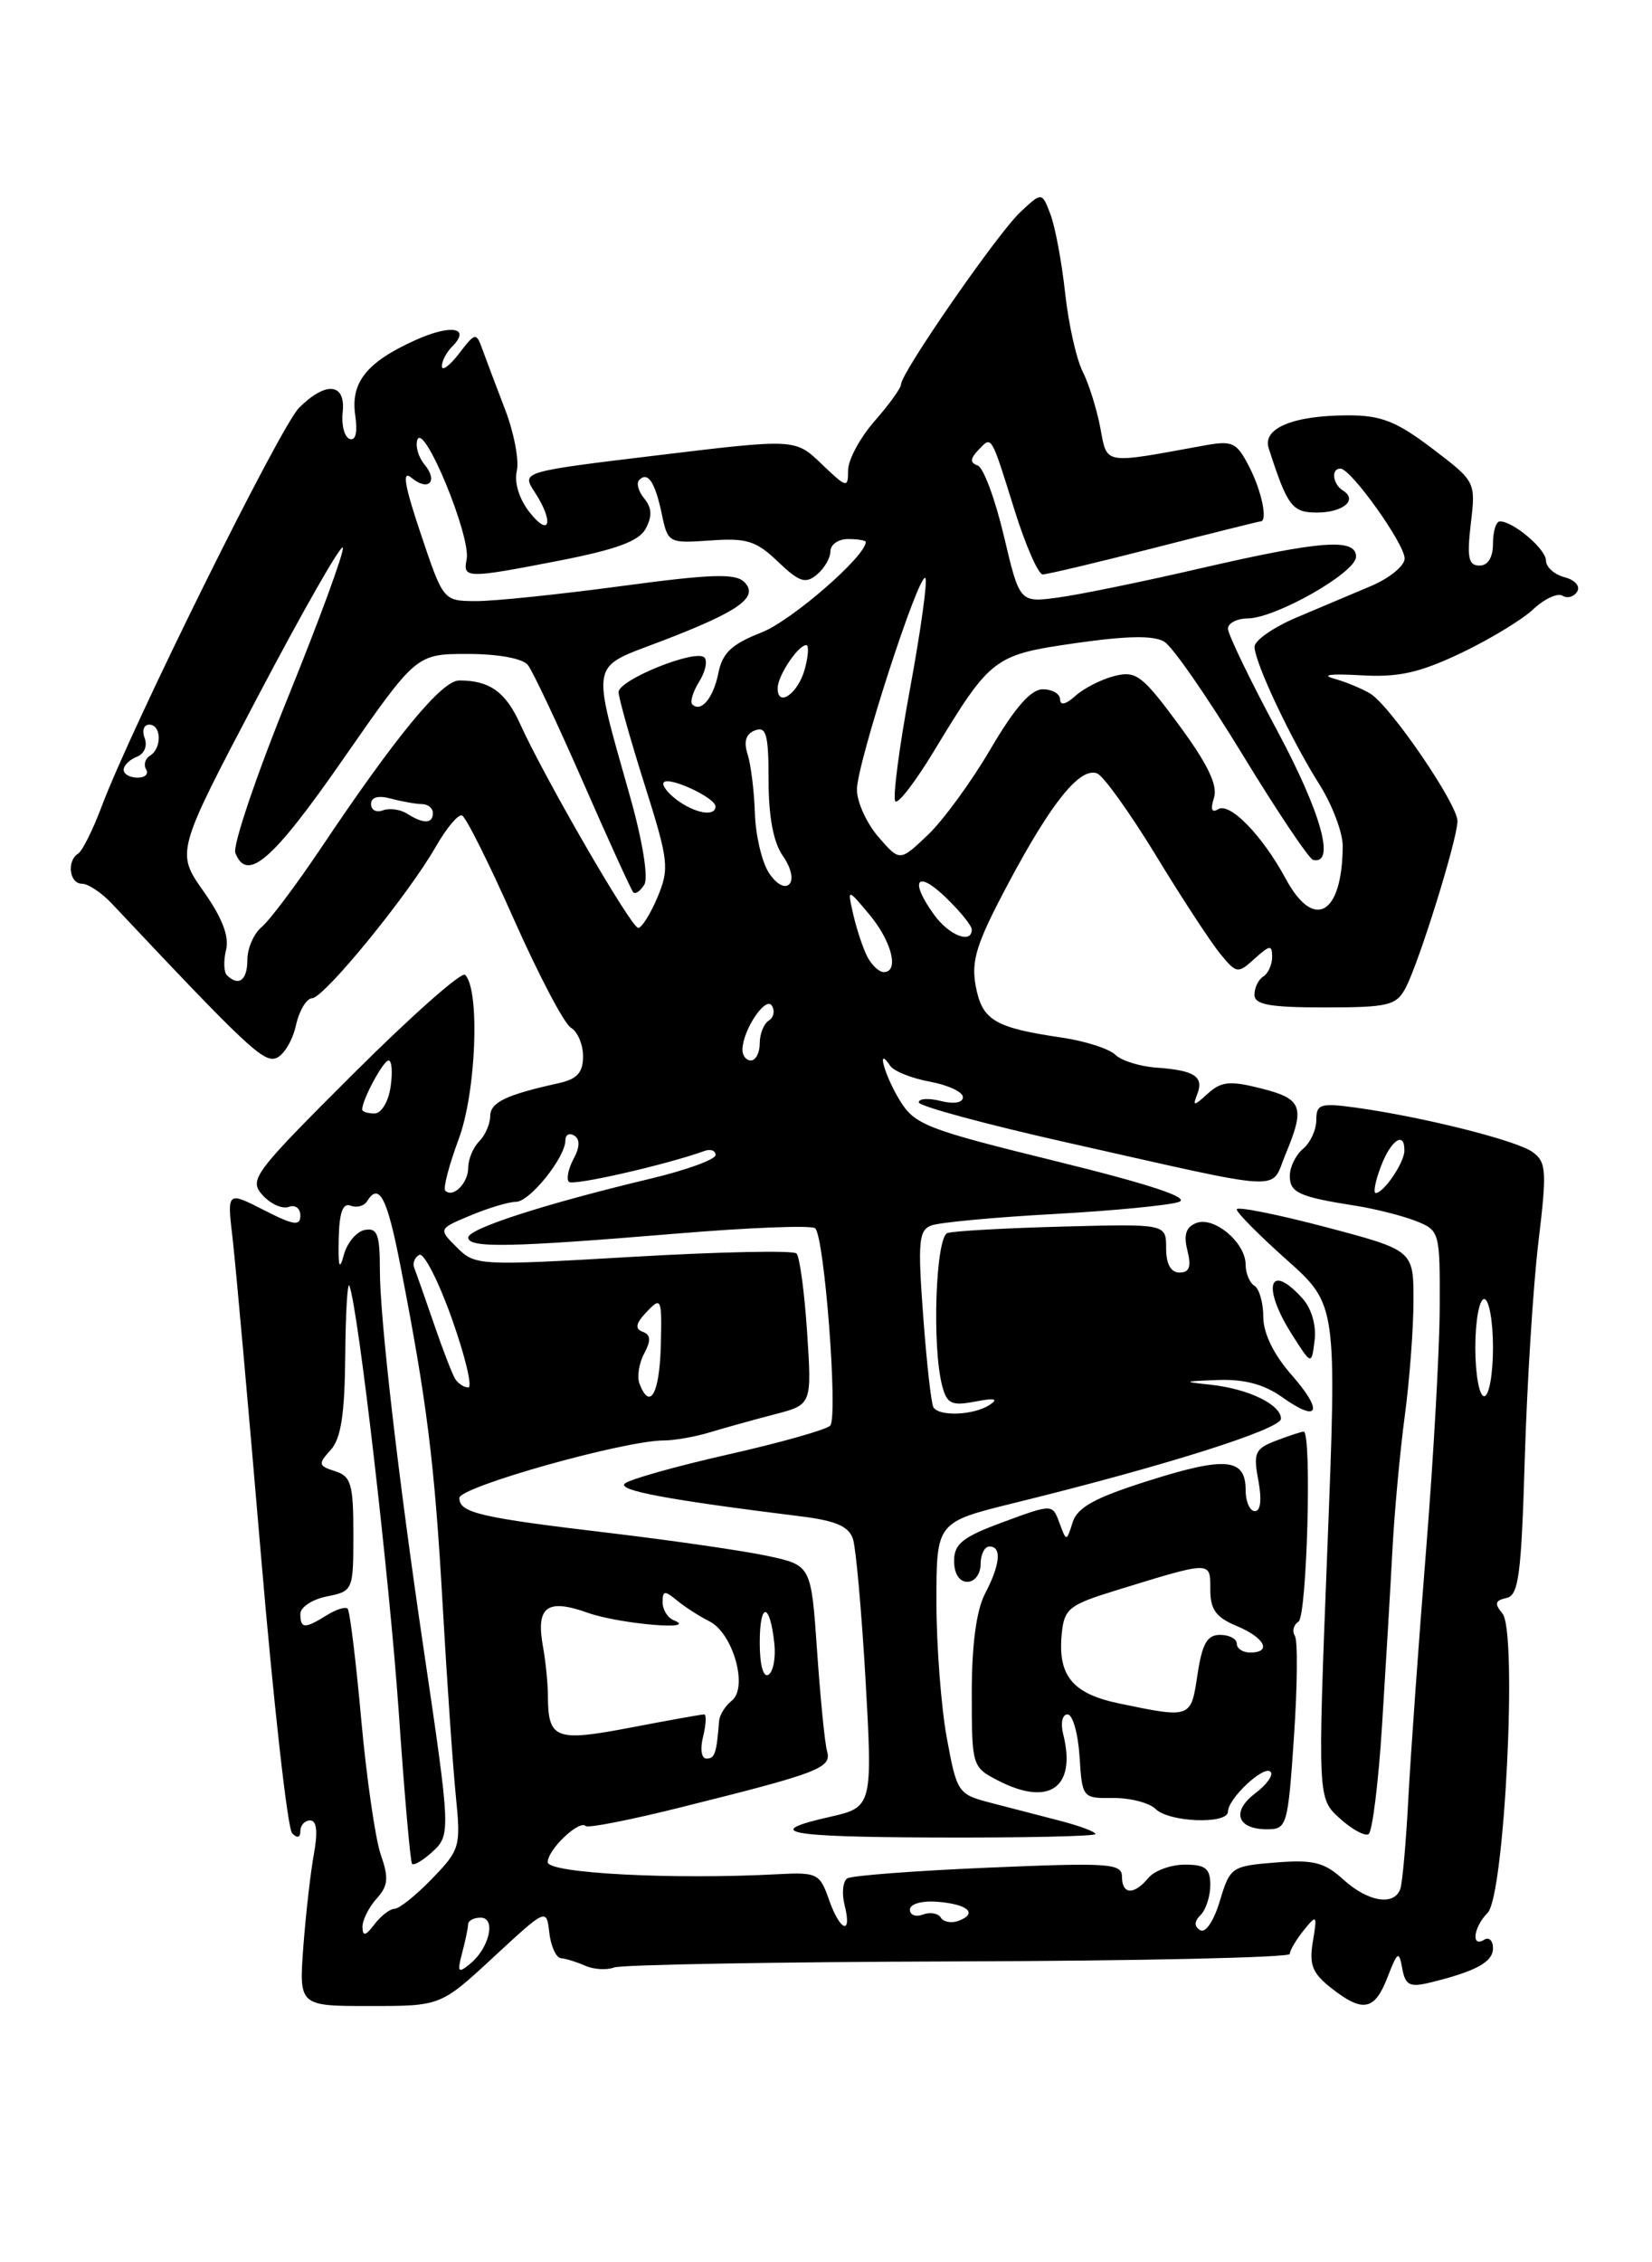 <?xml version="1.0" encoding="UTF-8" standalone="no"?>
<!DOCTYPE svg PUBLIC "-//W3C//DTD SVG 1.1//EN" "http://www.w3.org/Graphics/SVG/1.1/DTD/svg11.dtd" >
<svg xmlns="http://www.w3.org/2000/svg" xmlns:xlink="http://www.w3.org/1999/xlink" version="1.1" viewBox="0 0 187 256">
 <g >
 <path fill="currentColor"
d=" M 55.87 221.46 C 61.86 215.92 61.86 215.92 62.18 218.71 C 62.36 220.24 62.95 221.54 63.50 221.59 C 64.05 221.63 65.29 222.02 66.25 222.44 C 67.21 222.87 68.68 222.95 69.51 222.64 C 70.33 222.32 87.88 222.01 108.51 221.95 C 129.13 221.89 146.00 221.51 146.00 221.11 C 146.00 220.71 146.71 219.51 147.57 218.44 C 149.06 216.60 149.12 216.66 148.61 219.70 C 148.17 222.32 148.55 223.28 150.67 224.95 C 154.26 227.78 155.60 227.53 157.06 223.75 C 158.20 220.80 158.36 220.71 158.73 222.75 C 159.07 224.64 159.58 224.90 161.82 224.36 C 167.04 223.09 169.00 222.03 169.00 220.47 C 169.00 219.59 168.55 219.16 168.00 219.50 C 166.49 220.43 166.80 218.06 168.39 216.46 C 170.31 214.55 171.79 184.65 170.07 182.58 C 169.14 181.47 169.24 181.10 170.52 180.83 C 171.90 180.55 172.21 178.26 172.60 165.00 C 172.86 156.47 173.55 145.48 174.14 140.57 C 175.11 132.50 175.05 131.51 173.49 130.37 C 171.69 129.05 161.03 126.38 153.42 125.33 C 149.46 124.79 149.00 124.94 149.00 126.74 C 149.00 127.85 148.32 129.32 147.50 130.00 C 146.68 130.68 146.00 132.06 146.00 133.06 C 146.00 134.97 147.05 135.44 153.50 136.45 C 155.70 136.80 158.74 137.57 160.25 138.16 C 162.96 139.23 163.00 139.38 162.97 147.87 C 162.96 152.62 162.26 165.05 161.42 175.50 C 160.58 185.95 159.68 198.55 159.42 203.50 C 159.16 208.45 158.75 213.06 158.51 213.75 C 157.81 215.71 154.85 215.22 152.05 212.68 C 149.91 210.73 148.68 210.42 144.38 210.76 C 139.40 211.16 139.23 211.28 138.08 215.12 C 137.40 217.38 136.46 218.78 135.86 218.42 C 135.15 217.98 135.17 217.43 135.91 216.69 C 136.51 216.09 137.00 214.57 137.00 213.30 C 137.00 211.43 136.46 211.00 134.12 211.00 C 132.54 211.00 130.68 211.68 130.00 212.50 C 128.36 214.47 127.00 214.41 127.00 212.35 C 127.00 210.86 125.52 210.76 111.92 211.34 C 103.63 211.69 96.43 212.24 95.92 212.55 C 95.41 212.87 95.27 214.22 95.60 215.56 C 96.49 219.07 95.09 218.57 93.82 214.92 C 92.81 212.02 92.48 211.85 88.12 212.08 C 76.15 212.72 62.00 211.98 62.00 210.72 C 62.00 209.30 65.57 205.90 66.30 206.63 C 66.55 206.89 71.43 205.93 77.13 204.50 C 92.77 200.60 94.15 200.07 93.62 198.16 C 93.36 197.25 92.86 192.14 92.49 186.81 C 91.82 177.13 91.82 177.13 86.90 176.07 C 84.19 175.49 76.25 174.34 69.24 173.50 C 54.30 171.73 52.00 171.20 52.00 169.51 C 52.00 168.25 70.68 163.00 75.15 163.00 C 76.36 163.00 78.74 162.58 80.43 162.06 C 82.12 161.55 85.39 160.64 87.70 160.04 C 91.90 158.95 91.90 158.95 91.36 150.73 C 91.06 146.20 90.52 142.20 90.16 141.84 C 89.80 141.48 81.47 141.65 71.66 142.22 C 54.17 143.24 53.78 143.22 51.72 141.16 C 49.61 139.06 49.61 139.06 53.28 137.53 C 55.29 136.69 57.59 136.00 58.40 136.00 C 59.96 136.00 64.00 130.97 64.00 129.04 C 64.00 128.40 64.45 128.16 65.00 128.50 C 65.67 128.91 65.64 129.81 64.92 131.15 C 64.33 132.26 64.09 133.43 64.40 133.74 C 64.88 134.21 75.43 131.80 79.75 130.24 C 80.44 129.99 81.00 130.20 81.00 130.70 C 81.00 131.20 77.74 132.39 73.75 133.35 C 61.67 136.23 53.00 139.03 53.00 140.04 C 53.00 141.25 57.76 141.16 76.50 139.60 C 84.75 138.91 91.85 138.63 92.27 138.99 C 93.32 139.88 94.88 160.29 93.98 161.32 C 93.59 161.77 88.38 163.24 82.41 164.59 C 76.44 165.94 71.17 167.43 70.71 167.89 C 69.93 168.67 75.67 169.73 90.72 171.60 C 94.65 172.09 96.10 172.73 96.56 174.18 C 96.89 175.24 97.52 182.27 97.96 189.80 C 98.79 204.35 98.75 204.51 94.00 205.58 C 86.20 207.34 88.87 207.87 105.75 207.93 C 115.79 207.97 124.00 207.79 124.00 207.54 C 124.00 207.28 122.20 206.61 120.00 206.04 C 117.80 205.47 114.28 204.55 112.17 204.01 C 108.43 203.04 108.32 202.88 107.17 196.64 C 106.53 193.14 106.00 186.21 106.00 181.26 C 106.00 172.25 106.00 172.25 114.75 170.09 C 131.81 165.90 145.00 161.73 145.00 160.54 C 145.00 158.93 141.29 157.15 137.00 156.69 C 133.81 156.35 133.89 156.31 137.85 156.16 C 140.86 156.05 143.10 156.65 145.15 158.11 C 149.33 161.08 149.84 159.72 146.13 155.50 C 144.16 153.25 143.00 150.85 143.00 149.02 C 143.00 147.43 142.55 145.84 142.00 145.50 C 141.45 145.16 141.00 144.08 141.00 143.10 C 141.00 140.62 137.44 137.62 135.43 138.39 C 134.25 138.84 133.96 139.72 134.41 141.51 C 134.87 143.34 134.64 144.00 133.52 144.00 C 132.53 144.00 132.00 143.04 132.00 141.24 C 132.00 138.49 132.00 138.49 120.25 138.80 C 113.79 138.97 107.94 139.30 107.25 139.53 C 105.91 139.97 105.48 152.46 106.66 156.85 C 107.19 158.86 107.73 159.11 110.39 158.60 C 112.62 158.17 113.08 158.28 112.00 158.99 C 110.22 160.15 106.31 160.31 105.66 159.25 C 105.41 158.84 104.89 154.18 104.50 148.90 C 103.88 140.55 104.00 139.22 105.40 138.68 C 106.29 138.33 112.53 137.75 119.26 137.38 C 125.99 137.01 132.38 136.39 133.45 136.01 C 134.76 135.54 130.22 134.03 119.53 131.40 C 104.82 127.78 103.54 127.28 101.84 124.50 C 100.12 121.68 99.15 118.18 100.77 120.61 C 101.17 121.21 103.19 122.02 105.25 122.40 C 107.31 122.78 109.00 123.57 109.00 124.15 C 109.00 124.79 107.99 124.96 106.50 124.59 C 105.12 124.24 104.00 124.31 104.00 124.74 C 104.00 125.17 111.54 127.21 120.75 129.28 C 146.13 134.98 143.75 134.85 145.50 130.66 C 147.76 125.25 147.44 124.35 142.77 123.17 C 139.23 122.27 138.25 122.37 136.73 123.74 C 135.12 125.21 134.98 125.21 135.53 123.80 C 136.29 121.81 135.21 121.12 130.89 120.81 C 129.02 120.68 126.93 120.02 126.24 119.35 C 125.54 118.67 122.84 117.81 120.24 117.42 C 112.59 116.30 111.18 115.46 110.45 111.60 C 109.91 108.69 110.52 106.76 114.15 99.94 C 119.03 90.77 122.26 86.78 124.19 87.52 C 124.91 87.80 127.89 91.96 130.82 96.76 C 133.74 101.57 137.02 106.57 138.09 107.89 C 139.98 110.19 140.11 110.21 142.02 108.48 C 143.75 106.92 144.00 106.89 144.00 108.29 C 144.00 109.16 143.55 110.16 143.00 110.50 C 142.45 110.84 142.00 111.77 142.00 112.56 C 142.00 113.69 143.70 114.00 149.96 114.00 C 157.13 114.00 158.05 113.78 159.10 111.81 C 160.60 109.01 164.97 94.99 164.98 92.92 C 165.00 91.01 157.41 79.91 155.13 78.50 C 154.23 77.95 152.38 77.18 151.00 76.79 C 149.49 76.37 150.66 76.22 153.93 76.41 C 158.26 76.67 160.57 76.17 165.30 73.94 C 168.56 72.39 172.27 70.15 173.54 68.96 C 174.81 67.77 176.30 67.07 176.86 67.41 C 177.41 67.75 178.16 67.54 178.53 66.95 C 178.91 66.34 178.28 65.62 177.10 65.32 C 175.95 65.01 175.00 64.17 175.00 63.44 C 175.00 62.14 171.31 59.00 169.78 59.00 C 169.35 59.00 169.00 60.12 169.00 61.50 C 169.00 63.08 168.44 64.00 167.47 64.00 C 166.22 64.00 166.04 63.10 166.49 59.25 C 167.05 54.51 167.04 54.49 162.12 50.75 C 158.10 47.70 156.35 47.00 152.66 47.00 C 146.41 47.00 142.88 48.45 143.61 50.72 C 145.73 57.29 146.26 58.00 149.06 58.00 C 152.04 58.00 153.73 56.57 152.02 55.51 C 150.84 54.78 150.64 52.99 151.75 53.03 C 152.96 53.08 159.00 61.55 159.00 63.20 C 159.00 64.02 157.31 65.41 155.25 66.29 C 153.19 67.16 149.36 68.78 146.75 69.88 C 144.14 70.99 142.00 72.48 142.01 73.19 C 142.02 74.96 146.12 83.65 149.36 88.78 C 150.81 91.08 151.99 94.21 151.99 95.73 C 151.95 103.52 148.73 105.37 145.54 99.44 C 142.90 94.55 139.21 90.75 137.89 91.57 C 137.16 92.02 137.00 91.58 137.42 90.27 C 137.86 88.86 136.72 86.48 133.46 82.05 C 129.32 76.43 128.60 75.88 126.18 76.49 C 124.71 76.85 122.71 77.87 121.75 78.73 C 120.67 79.71 120.00 79.87 120.00 79.15 C 120.00 78.52 119.12 78.00 118.04 78.00 C 116.69 78.00 114.88 80.07 112.13 84.75 C 109.96 88.46 106.75 92.85 105.01 94.50 C 101.85 97.50 101.85 97.50 99.42 94.69 C 98.09 93.15 97.00 90.74 97.00 89.35 C 97.00 86.40 104.03 64.69 104.75 65.41 C 105.01 65.68 104.23 71.34 103.00 78.00 C 101.77 84.66 101.03 90.36 101.35 90.68 C 101.67 91.00 103.63 88.45 105.71 85.01 C 112.17 74.35 112.48 74.11 121.80 72.77 C 127.60 71.94 130.62 71.89 131.80 72.62 C 132.74 73.19 136.72 78.94 140.65 85.39 C 144.58 91.84 148.18 97.21 148.65 97.31 C 151.20 97.88 149.55 91.96 144.57 82.67 C 141.50 76.96 139.00 71.77 139.00 71.14 C 139.00 70.52 140.01 69.99 141.25 69.98 C 144.44 69.94 153.50 64.78 153.50 63.00 C 153.50 60.87 149.54 61.16 135.86 64.32 C 129.46 65.80 122.25 67.28 119.82 67.61 C 115.42 68.21 115.42 68.21 113.64 60.67 C 112.66 56.52 111.33 52.92 110.68 52.68 C 109.79 52.36 109.80 51.93 110.73 50.94 C 112.28 49.30 112.14 49.08 114.85 57.75 C 116.10 61.74 117.53 65.00 118.03 65.00 C 118.54 65.00 124.22 63.65 130.66 62.00 C 137.11 60.35 142.52 59.00 142.69 59.00 C 143.53 59.00 142.82 55.56 141.41 52.83 C 139.96 50.01 139.53 49.82 136.16 50.44 C 124.78 52.52 125.34 52.62 124.55 48.40 C 124.15 46.29 123.25 43.43 122.55 42.03 C 121.84 40.64 120.95 36.65 120.57 33.16 C 120.19 29.67 119.44 25.66 118.91 24.26 C 117.94 21.71 117.94 21.71 115.48 24.02 C 112.90 26.44 102.00 42.18 102.00 43.48 C 102.00 43.90 100.65 45.77 99.00 47.65 C 97.35 49.53 96.00 52.04 96.00 53.22 C 96.00 55.27 95.85 55.23 93.01 52.51 C 90.02 49.64 90.02 49.64 74.52 51.51 C 59.02 53.38 59.02 53.38 60.51 55.66 C 62.71 59.01 62.28 60.91 59.97 58.00 C 58.78 56.49 58.19 54.63 58.50 53.30 C 58.78 52.09 58.18 48.94 57.16 46.30 C 56.15 43.66 54.99 40.60 54.60 39.51 C 53.90 37.59 53.80 37.61 51.96 40.01 C 50.91 41.38 50.03 42.03 50.02 41.45 C 50.01 40.87 50.53 39.87 51.18 39.22 C 53.34 37.06 51.08 36.66 47.04 38.48 C 41.51 40.97 39.67 43.27 40.21 46.99 C 40.49 48.92 40.26 49.91 39.58 49.67 C 38.99 49.46 38.63 48.10 38.79 46.65 C 39.15 43.34 36.89 43.11 33.85 46.15 C 31.71 48.29 14.87 82.28 11.50 91.28 C 10.51 93.91 9.32 96.30 8.85 96.59 C 7.53 97.41 7.85 100.00 9.27 100.00 C 9.97 100.00 11.50 101.01 12.66 102.25 C 27.96 118.51 29.84 120.27 31.27 119.73 C 32.12 119.40 33.11 117.75 33.49 116.07 C 33.86 114.38 34.69 112.98 35.33 112.96 C 36.71 112.90 46.22 101.26 49.33 95.81 C 50.52 93.73 51.85 92.13 52.29 92.27 C 52.72 92.41 55.36 97.69 58.16 104.01 C 60.97 110.33 63.87 115.86 64.63 116.30 C 65.38 116.74 66.00 118.19 66.00 119.53 C 66.00 121.37 65.33 122.11 63.25 122.57 C 57.27 123.89 55.50 124.74 55.49 126.30 C 55.48 127.19 54.92 128.48 54.24 129.16 C 53.56 129.84 53.00 131.18 53.00 132.14 C 53.00 133.89 51.27 135.61 50.40 134.73 C 50.14 134.47 50.83 131.84 51.93 128.88 C 53.90 123.58 54.35 112.02 52.65 110.31 C 52.25 109.92 46.56 114.96 40.00 121.50 C 28.68 132.79 28.15 133.50 29.72 135.24 C 30.63 136.25 31.96 136.84 32.69 136.57 C 33.41 136.29 34.00 136.73 34.00 137.55 C 34.00 138.77 33.24 138.66 29.85 136.92 C 25.70 134.81 25.70 134.81 26.33 140.15 C 26.67 143.09 28.12 159.22 29.54 176.00 C 30.97 192.78 32.55 206.93 33.07 207.45 C 33.65 208.05 34.00 207.95 34.00 207.20 C 34.00 206.54 34.50 206.00 35.11 206.00 C 35.85 206.00 35.99 207.26 35.54 209.75 C 35.16 211.81 34.62 216.54 34.34 220.25 C 33.84 227.00 33.84 227.00 41.86 227.00 C 49.89 227.00 49.89 227.00 55.87 221.46 Z  M 156.44 195.29 C 156.85 188.80 157.38 179.90 157.61 175.50 C 157.84 171.10 158.48 164.20 159.02 160.18 C 159.56 156.15 160.00 150.30 160.00 147.17 C 160.00 141.48 160.00 141.48 150.00 138.84 C 144.50 137.39 139.99 136.50 139.99 136.85 C 139.98 137.21 142.53 139.78 145.66 142.57 C 151.34 147.64 151.34 147.64 150.24 175.57 C 149.15 203.50 149.15 203.50 151.65 205.76 C 153.02 207.01 154.49 207.81 154.92 207.55 C 155.34 207.29 156.03 201.77 156.44 195.29 Z  M 146.47 196.55 C 146.86 190.81 146.91 185.67 146.58 185.12 C 146.24 184.58 146.42 183.86 146.98 183.51 C 147.95 182.91 148.51 162.00 147.57 162.00 C 147.33 162.00 145.93 162.46 144.46 163.02 C 142.06 163.93 141.85 164.39 142.44 167.52 C 142.84 169.69 142.70 171.00 142.05 171.00 C 141.47 171.00 141.00 169.92 141.00 168.61 C 141.00 165.01 138.75 164.79 130.04 167.55 C 123.95 169.47 121.96 170.56 121.42 172.26 C 120.72 174.47 120.72 174.47 119.92 172.32 C 119.13 170.18 119.13 170.18 113.57 172.23 C 108.96 173.93 108.00 174.69 108.00 176.64 C 108.00 178.07 108.59 179.00 109.50 179.00 C 110.33 179.00 111.00 178.11 111.00 177.00 C 111.00 175.90 111.45 175.00 112.00 175.00 C 113.42 175.00 113.23 177.04 111.49 180.36 C 110.52 182.24 110.00 186.12 110.00 191.59 C 110.00 199.83 110.04 199.97 112.95 201.47 C 118.75 204.48 121.86 202.29 120.36 196.28 C 120.03 194.99 120.24 194.00 120.84 194.00 C 121.42 194.00 122.03 196.14 122.20 198.75 C 122.50 203.46 122.53 203.50 126.00 203.46 C 127.92 203.44 130.09 204.00 130.82 204.71 C 132.37 206.22 139.00 206.46 139.00 205.00 C 139.00 203.53 143.06 199.72 143.82 200.49 C 144.18 200.84 143.40 201.94 142.09 202.93 C 139.36 204.99 140.02 207.00 143.44 207.00 C 145.67 207.00 145.79 206.61 146.47 196.55 Z  M 147.42 146.91 C 143.64 142.73 142.81 145.61 146.24 151.00 C 148.46 154.50 148.46 154.50 148.81 151.66 C 149.01 149.96 148.46 148.06 147.42 146.91 Z  M 52.31 221.00 C 52.68 219.62 52.98 218.16 52.99 217.75 C 52.99 217.34 53.63 217.00 54.41 217.00 C 56.18 217.00 55.40 220.43 53.22 222.22 C 51.85 223.34 51.74 223.18 52.31 221.00 Z  M 41.03 218.08 C 41.01 217.30 41.73 215.86 42.61 214.87 C 43.94 213.40 44.03 212.53 43.10 209.87 C 42.49 208.10 41.49 201.22 40.89 194.58 C 40.29 187.93 39.60 182.29 39.35 182.04 C 39.11 181.78 38.04 182.12 36.97 182.79 C 34.48 184.34 34.00 184.31 34.00 182.62 C 34.00 181.87 35.35 180.98 37.00 180.65 C 39.96 180.06 40.00 179.97 40.00 173.59 C 40.00 167.94 39.74 167.05 37.93 166.48 C 36.03 165.87 35.98 165.67 37.43 164.08 C 38.60 162.79 39.02 160.05 39.08 153.42 C 39.12 148.51 39.34 144.95 39.55 145.50 C 40.54 148.00 44.09 178.66 45.14 193.77 C 45.77 202.97 46.45 210.68 46.64 210.91 C 46.83 211.14 47.84 210.55 48.89 209.60 C 51.04 207.65 51.03 207.39 47.94 186.50 C 45.07 167.11 43.00 149.17 43.00 143.71 C 43.00 139.67 42.71 138.91 41.29 139.18 C 40.36 139.36 39.29 140.63 38.92 142.01 C 38.42 143.85 38.27 143.38 38.34 140.22 C 38.40 137.23 38.80 136.09 39.68 136.43 C 40.37 136.70 41.20 136.48 41.53 135.96 C 42.91 133.73 43.82 135.47 45.33 143.25 C 48.33 158.64 49.19 165.47 50.10 181.50 C 50.60 190.30 51.28 200.13 51.61 203.35 C 52.17 208.96 52.06 209.34 48.90 212.60 C 47.09 214.47 45.18 216.00 44.66 216.00 C 44.15 216.00 43.12 216.79 42.39 217.75 C 41.39 219.07 41.06 219.15 41.03 218.08 Z  M 106.50 217.00 C 106.19 216.50 105.28 216.34 104.47 216.65 C 103.66 216.96 103.00 216.71 103.00 216.09 C 103.00 215.45 104.33 215.07 106.08 215.20 C 109.54 215.47 110.73 216.51 108.53 217.35 C 107.72 217.66 106.81 217.50 106.50 217.00 Z  M 79.59 196.50 C 79.93 195.12 79.98 194.00 79.70 194.00 C 79.41 194.00 75.67 194.67 71.39 195.49 C 62.86 197.12 62.04 196.81 62.02 191.88 C 62.01 190.43 61.76 187.96 61.47 186.38 C 60.64 181.81 61.89 180.85 66.53 182.50 C 70.09 183.77 79.28 184.56 76.25 183.34 C 75.56 183.06 75.00 182.14 75.00 181.29 C 75.00 179.99 75.25 179.96 76.61 181.09 C 77.49 181.82 79.15 182.89 80.29 183.46 C 82.98 184.80 84.72 190.97 82.83 192.45 C 82.10 193.03 81.45 194.06 81.40 194.75 C 81.11 198.43 80.91 199.00 79.98 199.00 C 79.39 199.00 79.23 197.94 79.59 196.50 Z  M 86.00 185.89 C 86.00 181.24 87.14 181.27 87.65 185.95 C 87.83 187.57 87.53 189.17 86.99 189.51 C 86.40 189.87 86.00 188.42 86.00 185.89 Z  M 72.39 156.58 C 72.09 155.80 72.33 154.26 72.92 153.16 C 73.71 151.67 73.67 151.04 72.74 150.70 C 71.84 150.36 71.96 149.75 73.22 148.43 C 74.86 146.71 74.94 146.90 74.80 152.31 C 74.65 157.73 73.57 159.65 72.39 156.58 Z  M 167.00 152.50 C 167.00 149.47 167.45 147.00 168.00 147.00 C 168.55 147.00 169.00 149.47 169.00 152.50 C 169.00 155.53 168.55 158.00 168.00 158.00 C 167.45 158.00 167.00 155.53 167.00 152.50 Z  M 51.52 156.03 C 51.19 155.49 50.10 152.68 49.11 149.78 C 48.11 146.87 47.12 144.05 46.90 143.50 C 46.68 142.95 46.93 142.28 47.46 142.00 C 47.98 141.72 49.65 144.99 51.16 149.25 C 52.67 153.51 53.50 157.00 53.01 157.00 C 52.52 157.00 51.85 156.56 51.52 156.03 Z  M 156.31 132.00 C 157.45 128.97 159.03 127.94 158.97 130.25 C 158.93 131.61 156.62 135.00 155.73 135.00 C 155.42 135.00 155.68 133.65 156.31 132.00 Z  M 41.00 125.55 C 41.00 124.43 43.39 120.00 43.99 120.00 C 44.35 120.00 44.46 121.35 44.21 123.00 C 43.97 124.68 43.16 126.00 42.39 126.00 C 41.62 126.00 41.00 125.80 41.00 125.55 Z  M 84.04 118.75 C 84.10 116.51 86.68 112.68 87.37 113.80 C 87.74 114.38 87.58 115.14 87.02 115.49 C 86.46 115.84 86.00 116.99 86.00 118.06 C 86.00 119.13 85.55 120.00 85.00 120.00 C 84.45 120.00 84.02 119.44 84.04 118.75 Z  M 25.68 110.35 C 25.33 109.99 25.29 108.71 25.59 107.49 C 25.97 105.98 25.15 103.85 23.03 100.85 C 19.92 96.43 19.92 96.43 29.21 78.77 C 34.32 69.06 38.64 61.50 38.81 61.97 C 38.97 62.45 36.18 70.08 32.59 78.93 C 29.00 87.78 26.33 95.69 26.64 96.51 C 27.95 99.91 30.86 97.39 38.81 85.95 C 47.12 74.00 47.12 74.00 52.94 74.00 C 56.39 74.00 59.16 74.51 59.75 75.25 C 60.30 75.94 63.11 81.90 66.00 88.50 C 68.89 95.10 71.45 100.71 71.68 100.97 C 71.92 101.23 72.48 100.84 72.93 100.11 C 73.41 99.33 72.75 95.20 71.32 90.14 C 66.93 74.53 66.71 75.67 74.74 72.60 C 83.67 69.19 85.94 67.58 84.26 65.87 C 83.25 64.86 80.52 64.95 70.26 66.33 C 63.24 67.27 55.85 68.04 53.84 68.02 C 50.18 68.00 50.18 68.00 47.63 60.41 C 45.78 54.91 45.49 53.16 46.56 54.05 C 48.49 55.66 49.65 54.49 48.05 52.56 C 47.37 51.74 47.00 50.49 47.24 49.78 C 47.95 47.67 53.35 60.76 52.82 63.31 C 52.38 65.46 52.86 65.47 63.06 63.49 C 69.79 62.18 72.33 61.25 73.10 59.81 C 73.84 58.42 73.79 57.46 72.93 56.41 C 72.26 55.61 72.00 54.66 72.36 54.31 C 73.34 53.32 74.16 54.57 74.92 58.20 C 75.60 61.44 75.69 61.49 80.40 61.16 C 84.52 60.86 85.60 61.20 88.06 63.56 C 90.46 65.85 91.18 66.10 92.46 65.03 C 93.31 64.33 94.00 63.14 94.00 62.38 C 94.00 61.62 94.90 61.00 96.00 61.00 C 97.10 61.00 98.00 61.15 98.00 61.33 C 98.00 62.94 89.59 70.25 86.20 71.57 C 82.83 72.89 81.77 73.88 81.32 76.15 C 80.75 79.00 79.35 80.68 78.36 79.70 C 78.09 79.42 78.44 78.27 79.14 77.14 C 79.85 76.01 80.11 74.78 79.73 74.40 C 78.74 73.41 70.00 76.94 70.02 78.33 C 70.03 78.97 71.35 83.67 72.96 88.77 C 75.69 97.41 75.79 98.27 74.43 101.52 C 73.63 103.43 72.64 105.00 72.24 105.00 C 71.46 105.00 61.66 88.07 58.87 81.91 C 57.23 78.29 55.42 77.00 51.98 77.00 C 50.01 77.00 44.87 83.23 36.29 96.03 C 33.51 100.17 30.51 104.16 29.62 104.90 C 28.73 105.64 28.00 107.31 28.00 108.62 C 28.00 110.93 27.01 111.67 25.68 110.35 Z  M 98.17 108.25 C 97.68 107.29 96.97 105.15 96.59 103.50 C 95.91 100.50 95.91 100.50 98.42 103.50 C 100.95 106.53 101.81 110.00 100.04 110.00 C 99.50 110.00 98.67 109.21 98.17 108.25 Z  M 105.75 103.53 C 102.94 99.66 103.73 98.37 107.00 101.50 C 108.65 103.08 110.00 104.74 110.00 105.19 C 110.00 106.85 107.44 105.86 105.75 103.53 Z  M 87.01 98.73 C 86.23 97.50 85.52 94.47 85.45 92.00 C 85.37 89.53 85.00 86.54 84.63 85.37 C 84.16 83.91 84.42 83.05 85.47 82.65 C 86.74 82.16 87.00 83.11 87.00 88.31 C 87.00 92.44 87.55 95.34 88.62 96.86 C 89.56 98.21 89.86 99.54 89.34 100.06 C 88.82 100.58 87.85 100.03 87.01 98.73 Z  M 46.09 92.08 C 45.32 91.59 44.08 91.42 43.34 91.70 C 42.60 91.98 42.00 91.66 42.00 90.99 C 42.00 90.21 42.81 89.98 44.25 90.37 C 45.49 90.70 47.06 90.98 47.75 90.99 C 48.44 90.99 49.00 91.45 49.00 92.00 C 49.00 93.23 47.95 93.26 46.09 92.08 Z  M 76.57 90.48 C 75.51 89.68 74.87 88.80 75.15 88.52 C 75.80 87.86 80.98 90.28 80.99 91.25 C 81.00 92.46 78.65 92.05 76.57 90.48 Z  M 14.00 87.11 C 14.00 86.62 14.67 85.96 15.48 85.64 C 16.33 85.32 16.71 84.41 16.38 83.54 C 16.05 82.69 16.28 82.00 16.89 82.00 C 18.28 82.00 18.35 84.67 16.98 85.51 C 16.42 85.86 16.23 86.56 16.54 87.07 C 16.86 87.58 16.42 88.00 15.56 88.00 C 14.70 88.00 14.00 87.60 14.00 87.11 Z  M 88.03 77.83 C 88.07 76.41 90.35 73.00 91.27 73.00 C 91.58 73.00 91.50 74.21 91.11 75.68 C 90.36 78.49 87.98 80.15 88.03 77.83 Z  M 126.72 192.77 C 121.38 191.66 119.71 189.62 120.19 184.83 C 120.47 182.04 121.03 181.60 126.25 179.99 C 137.23 176.61 137.00 176.61 137.00 179.86 C 137.00 182.14 137.64 183.02 140.00 184.00 C 143.17 185.32 144.02 187.00 141.50 187.00 C 140.68 187.00 140.00 186.55 140.00 186.00 C 140.00 185.45 139.15 185.00 138.11 185.00 C 136.64 185.00 136.08 186.00 135.55 189.50 C 134.81 194.46 134.82 194.45 126.72 192.77 Z "/>
</g>
</svg>